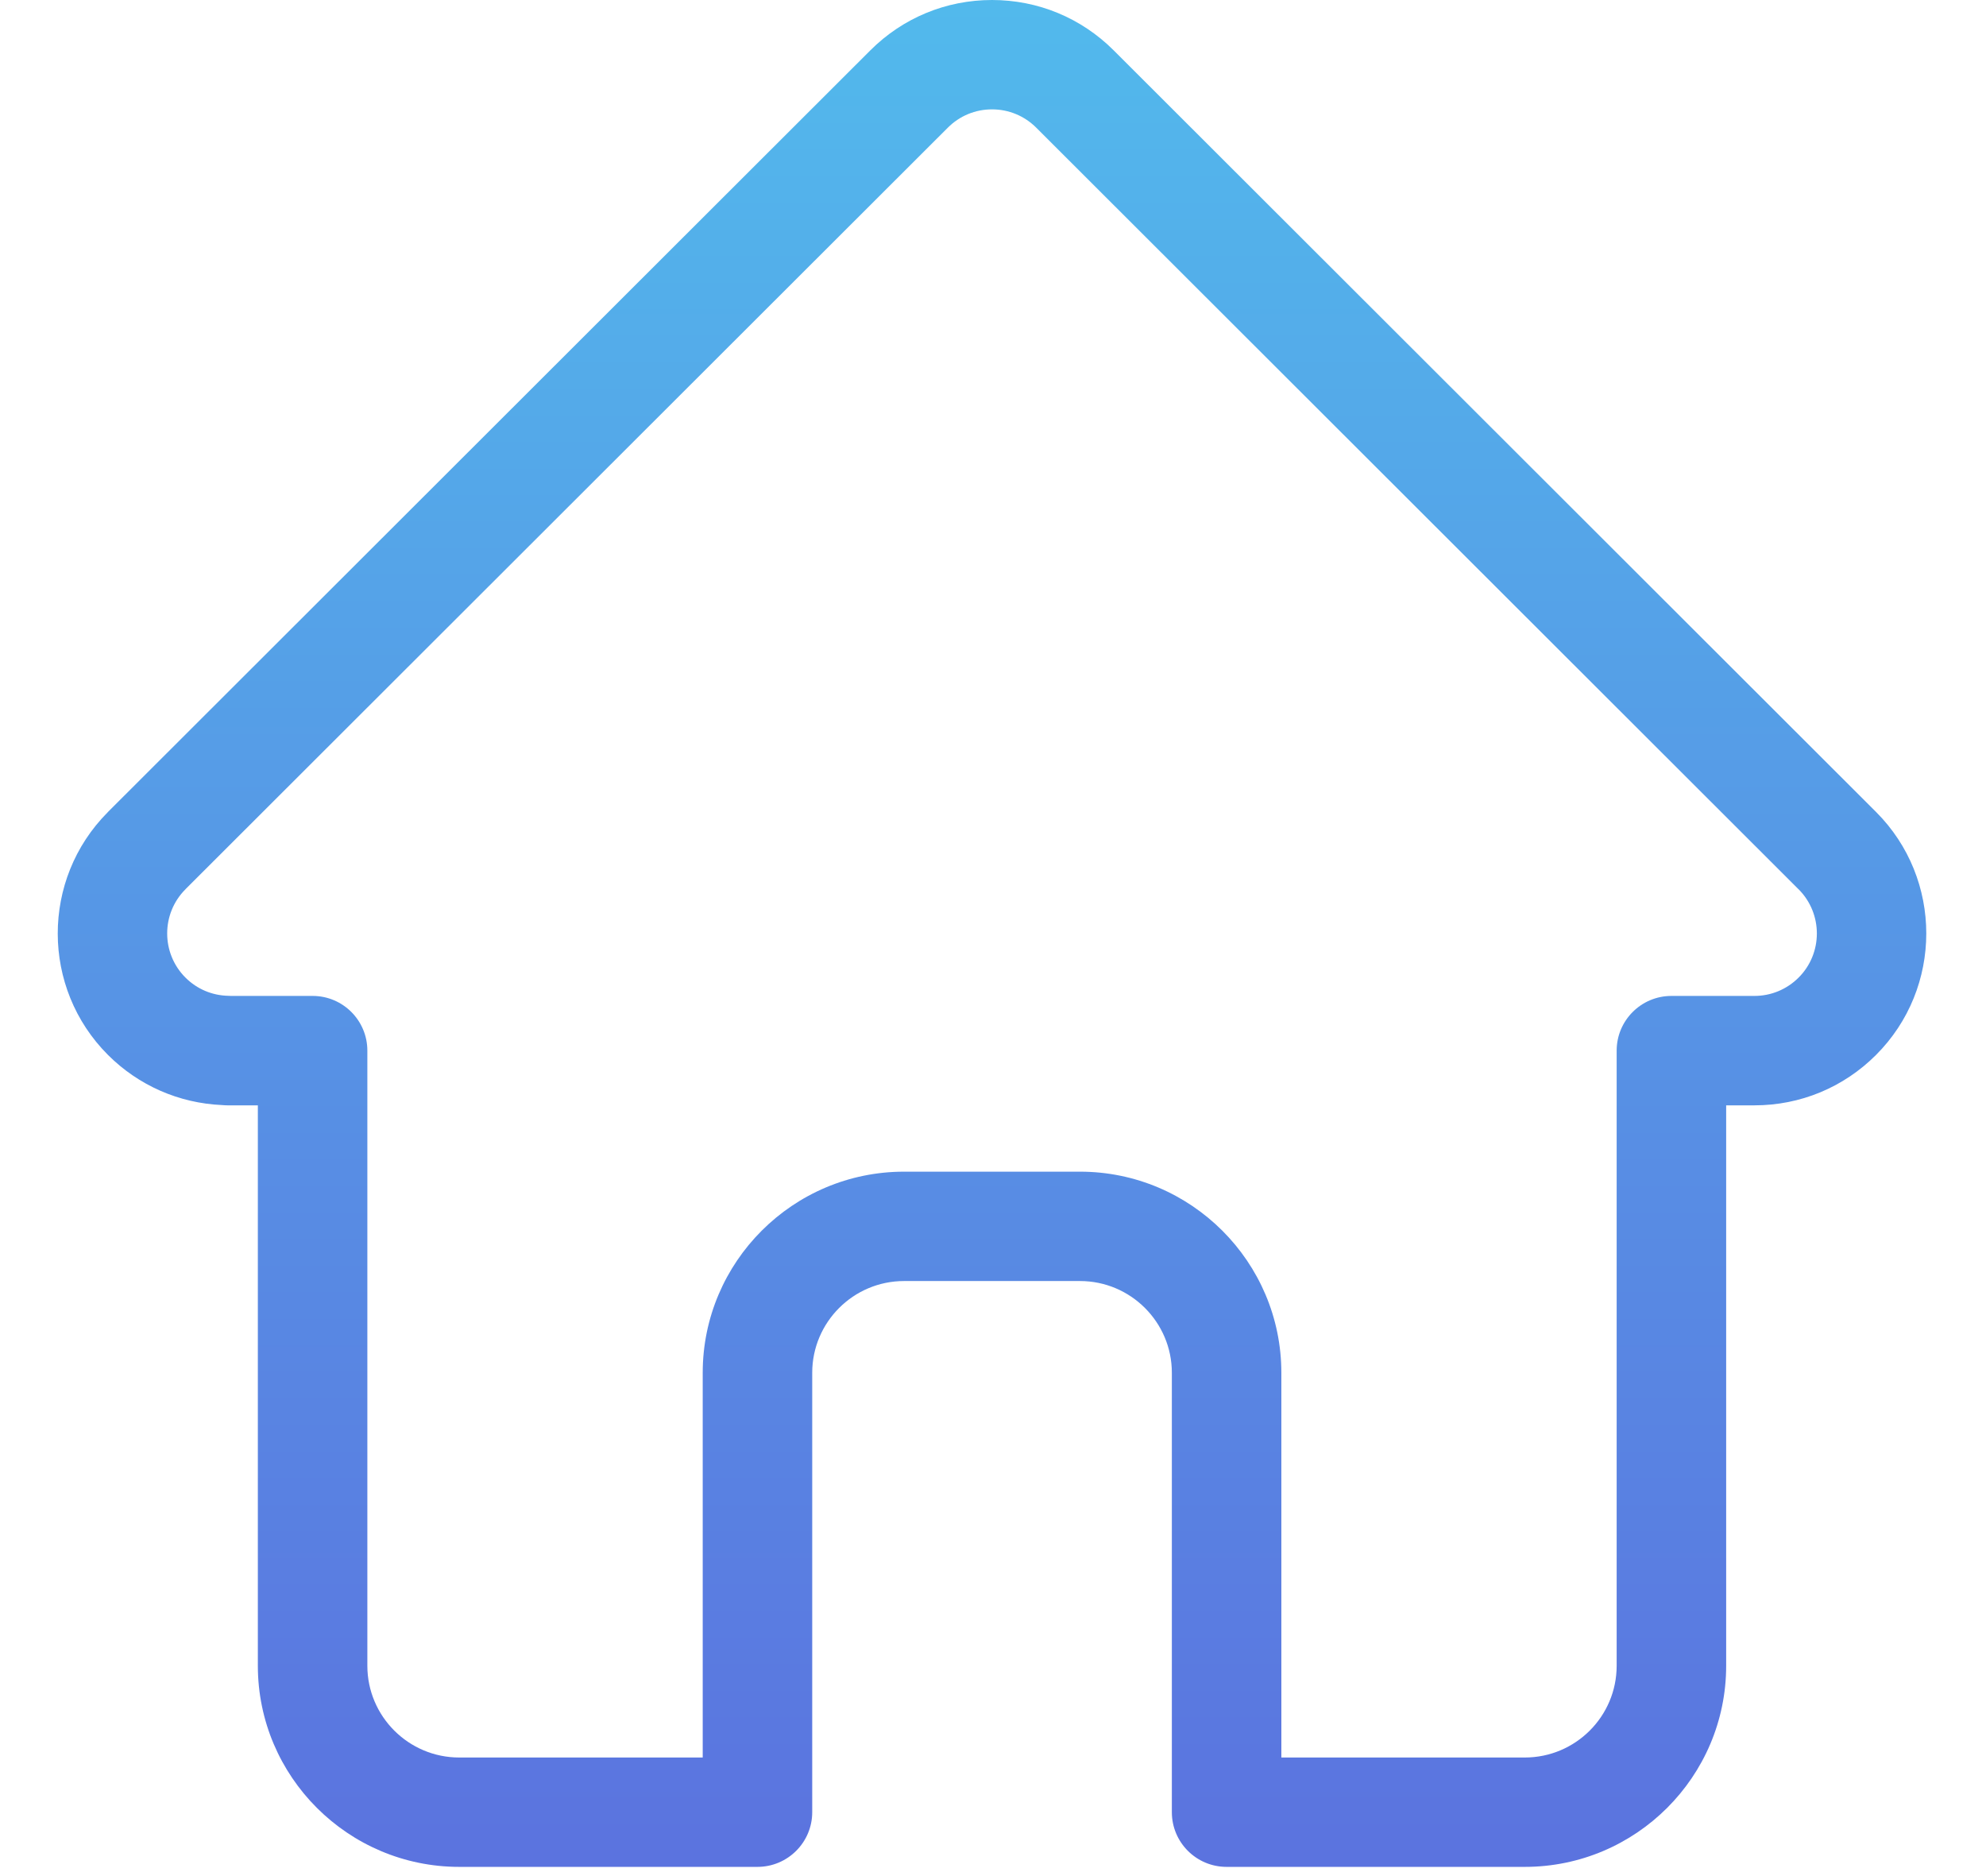 <?xml version="1.0" encoding="UTF-8"?>
<svg width="36px" height="34px" viewBox="0 0 36 34" version="1.1" xmlns="http://www.w3.org/2000/svg" xmlns:xlink="http://www.w3.org/1999/xlink">
    <title>home</title>
    <defs>
        <linearGradient x1="50%" y1="0%" x2="50%" y2="100%" id="linearGradient-1">
            <stop stop-color="#52B9EC" offset="0%"></stop>
            <stop stop-color="#5B73DF" offset="100%"></stop>
        </linearGradient>
    </defs>
    <g id="Page-1" stroke="none" stroke-width="1" fill="none" fill-rule="evenodd">
        <g id="mobile-menu-dashboard" transform="translate(-274, -67)" fill="url(#linearGradient-1)" fill-rule="nonzero">
            <g id="home" transform="translate(274.64, 67)">
                <path d="M33.368,14.716 C33.367,14.715 33.366,14.714 33.365,14.713 L19.547,0.912 C18.958,0.324 18.175,0 17.342,0 C16.509,0 15.726,0.324 15.137,0.912 L1.326,14.706 C1.322,14.711 1.317,14.716 1.312,14.721 C0.103,15.936 0.105,17.907 1.318,19.119 C1.873,19.673 2.605,19.993 3.387,20.027 C3.419,20.03 3.451,20.032 3.484,20.032 L4.034,20.032 L4.034,30.188 C4.034,32.198 5.672,33.833 7.684,33.833 L13.09,33.833 C13.638,33.833 14.083,33.389 14.083,32.842 L14.083,24.879 C14.083,23.962 14.83,23.216 15.748,23.216 L18.937,23.216 C19.855,23.216 20.602,23.962 20.602,24.879 L20.602,32.842 C20.602,33.389 21.046,33.833 21.594,33.833 L27,33.833 C29.013,33.833 30.65,32.198 30.65,30.188 L30.65,20.032 L31.161,20.032 C31.994,20.032 32.777,19.708 33.366,19.119 C34.581,17.905 34.581,15.93 33.368,14.716 L33.368,14.716 Z M31.963,17.717 C31.748,17.931 31.464,18.049 31.161,18.049 L29.658,18.049 C29.11,18.049 28.665,18.493 28.665,19.041 L28.665,30.188 C28.665,31.105 27.919,31.851 27,31.851 L22.587,31.851 L22.587,24.879 C22.587,22.869 20.949,21.234 18.937,21.234 L15.748,21.234 C13.735,21.234 12.098,22.869 12.098,24.879 L12.098,31.851 L7.684,31.851 C6.766,31.851 6.019,31.105 6.019,30.188 L6.019,19.041 C6.019,18.493 5.575,18.049 5.027,18.049 L3.549,18.049 C3.534,18.048 3.519,18.048 3.503,18.047 C3.207,18.042 2.93,17.925 2.722,17.717 C2.28,17.276 2.28,16.557 2.722,16.116 C2.722,16.116 2.722,16.115 2.723,16.115 L2.723,16.114 L16.541,2.314 C16.755,2.1 17.039,1.982 17.342,1.982 C17.645,1.982 17.93,2.1 18.144,2.314 L31.958,16.112 C31.96,16.114 31.963,16.116 31.965,16.118 C32.404,16.56 32.404,17.277 31.963,17.717 Z" id="Shape"></path>
            </g>
        </g>
    </g>
</svg>